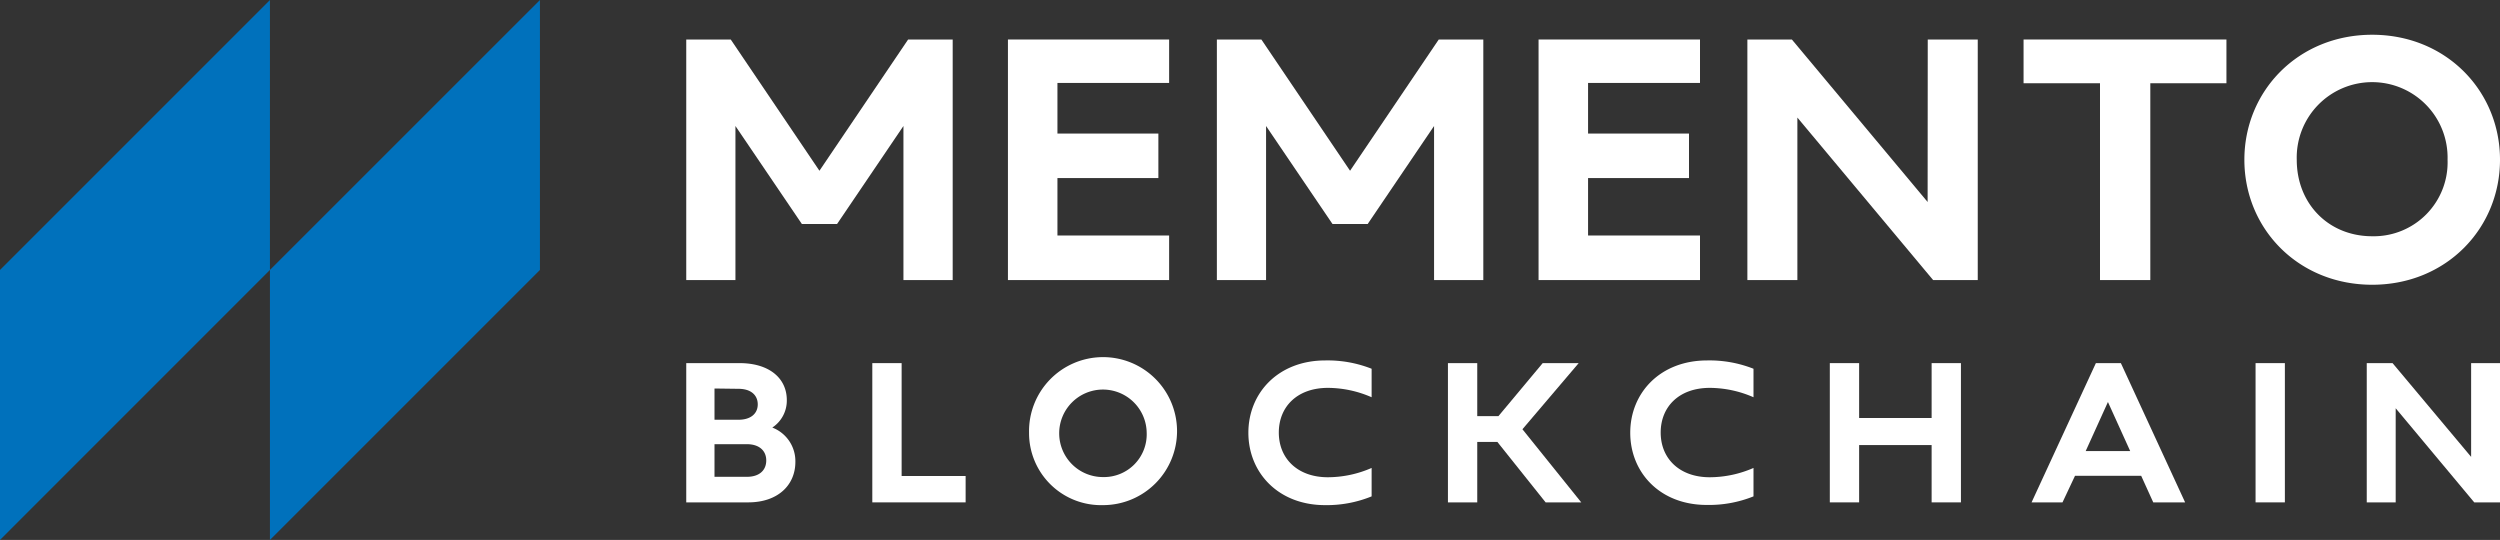 <svg xmlns="http://www.w3.org/2000/svg" viewBox="0 0 400 86.39"><rect x="0" y="0" width="400" height="86.39" fill="#333333" stroke="none"/><defs><style>.cls-1{fill:#fff;}.cls-2{fill:#0071bc;}</style></defs><g id="Layer_2" data-name="Layer 2"><g id="Layer_1-2" data-name="Layer 1"><path class="cls-1" d="M145.3,6.32h7.13V44.81h-7.88V20.16L133.93,35.84H128.3L117.67,20.16V44.81H109.8V6.32h7.12l14.19,21Z"/><path class="cls-1" d="M187.06,13.27H169.19v8.1h16.15v7.12H169.19v9.19h17.87v7.13H161.27V6.32h25.79Z"/><path class="cls-1" d="M230.2,6.32h7.13V44.81h-7.88V20.16L218.83,35.84H213.2L202.57,20.16V44.81H194.7V6.32h7.12l14.19,21Z"/><path class="cls-1" d="M272,13.27H254.09v8.1h16.15v7.12H254.09v9.19H272v7.13H246.17V6.32H272Z"/><path class="cls-1" d="M308.44,6.32h8V44.81H309.3l-21.72-26v26h-8V6.32h7.12l21.72,26Z"/><path class="cls-1" d="M356.23,13.32H344.05V44.81H336V13.32H323.77v-7h32.46Z"/><path class="cls-1" d="M359.1,25.56c0-11,8.61-20,20.45-20s20.45,9,20.45,20-8.62,20-20.45,20S359.1,36.59,359.1,25.56Zm32.51,0a12.07,12.07,0,1,0-24.13,0c0,7.07,5.12,12.24,12.07,12.24A11.82,11.82,0,0,0,391.61,25.56Z"/><path class="cls-1" d="M127.26,73.9c0,3.72-2.8,6.48-7.55,6.48H109.8V58.1h8.55c4.65,0,7.54,2.36,7.54,5.92a5.17,5.17,0,0,1-2.32,4.39A5.76,5.76,0,0,1,127.26,73.9ZM114.32,62.16v5h3.83c2.06,0,3.09-1.06,3.09-2.46s-1-2.49-3.09-2.49Zm5.19,14.13c2,0,3.09-1.06,3.09-2.62s-1.13-2.6-3.09-2.6h-5.19v5.22Z"/><path class="cls-1" d="M144.26,76.16H154.5v4.22H139.57V58.1h4.69Z"/><path class="cls-1" d="M164.65,69.24a11.84,11.84,0,1,1,11.84,11.58A11.52,11.52,0,0,1,164.65,69.24Zm18.82,0a7,7,0,1,0-7,7.09A6.84,6.84,0,0,0,183.47,69.24Z"/><path class="cls-1" d="M199.74,69.24c0-6.38,4.79-11.57,12.3-11.57A19.17,19.17,0,0,1,219.46,59v4.56a17.58,17.58,0,0,0-7-1.5c-4.89,0-7.85,3-7.85,7.15s3,7.15,7.85,7.15a17.56,17.56,0,0,0,7-1.49v4.55A19,19,0,0,1,212,80.82C204.53,80.82,199.74,75.63,199.74,69.24Z"/><path class="cls-1" d="M247.3,80.38l-7.72-9.67h-3.22v9.67h-4.69V58.1h4.69v8.48h3.39l7.08-8.48h5.76l-9,10.58,9.41,11.7Z"/><path class="cls-1" d="M260.84,69.24c0-6.38,4.79-11.57,12.3-11.57A19.17,19.17,0,0,1,280.56,59v4.56a17.58,17.58,0,0,0-7-1.5c-4.89,0-7.85,3-7.85,7.15s3,7.15,7.85,7.15a17.56,17.56,0,0,0,7-1.49v4.55a19,19,0,0,1-7.42,1.37C265.63,80.82,260.84,75.63,260.84,69.24Z"/><path class="cls-1" d="M309.06,58.1h4.69V80.38h-4.69V71.21h-11.6v9.17h-4.69V58.1h4.69v8.78h11.6Z"/><path class="cls-1" d="M344.52,80.38l-1.93-4.25H332L330,80.38h-4.95L335.34,58.1h4l10.28,22.28Zm-10.81-8.21h7.12l-3.56-7.85Z"/><path class="cls-1" d="M360.89,80.38V58.1h4.69V80.38Z"/><path class="cls-1" d="M395.38,58.1H400V80.38h-4.12L383.31,65.32V80.38h-4.63V58.1h4.13l12.57,15Z"/><polygon class="cls-2" points="43.19 43.19 43.19 0 0 43.19 0 86.39 43.19 43.19"/><polygon class="cls-2" points="86.39 43.19 86.39 0 43.19 43.19 43.19 86.39 86.39 43.19"/></g></g></svg>